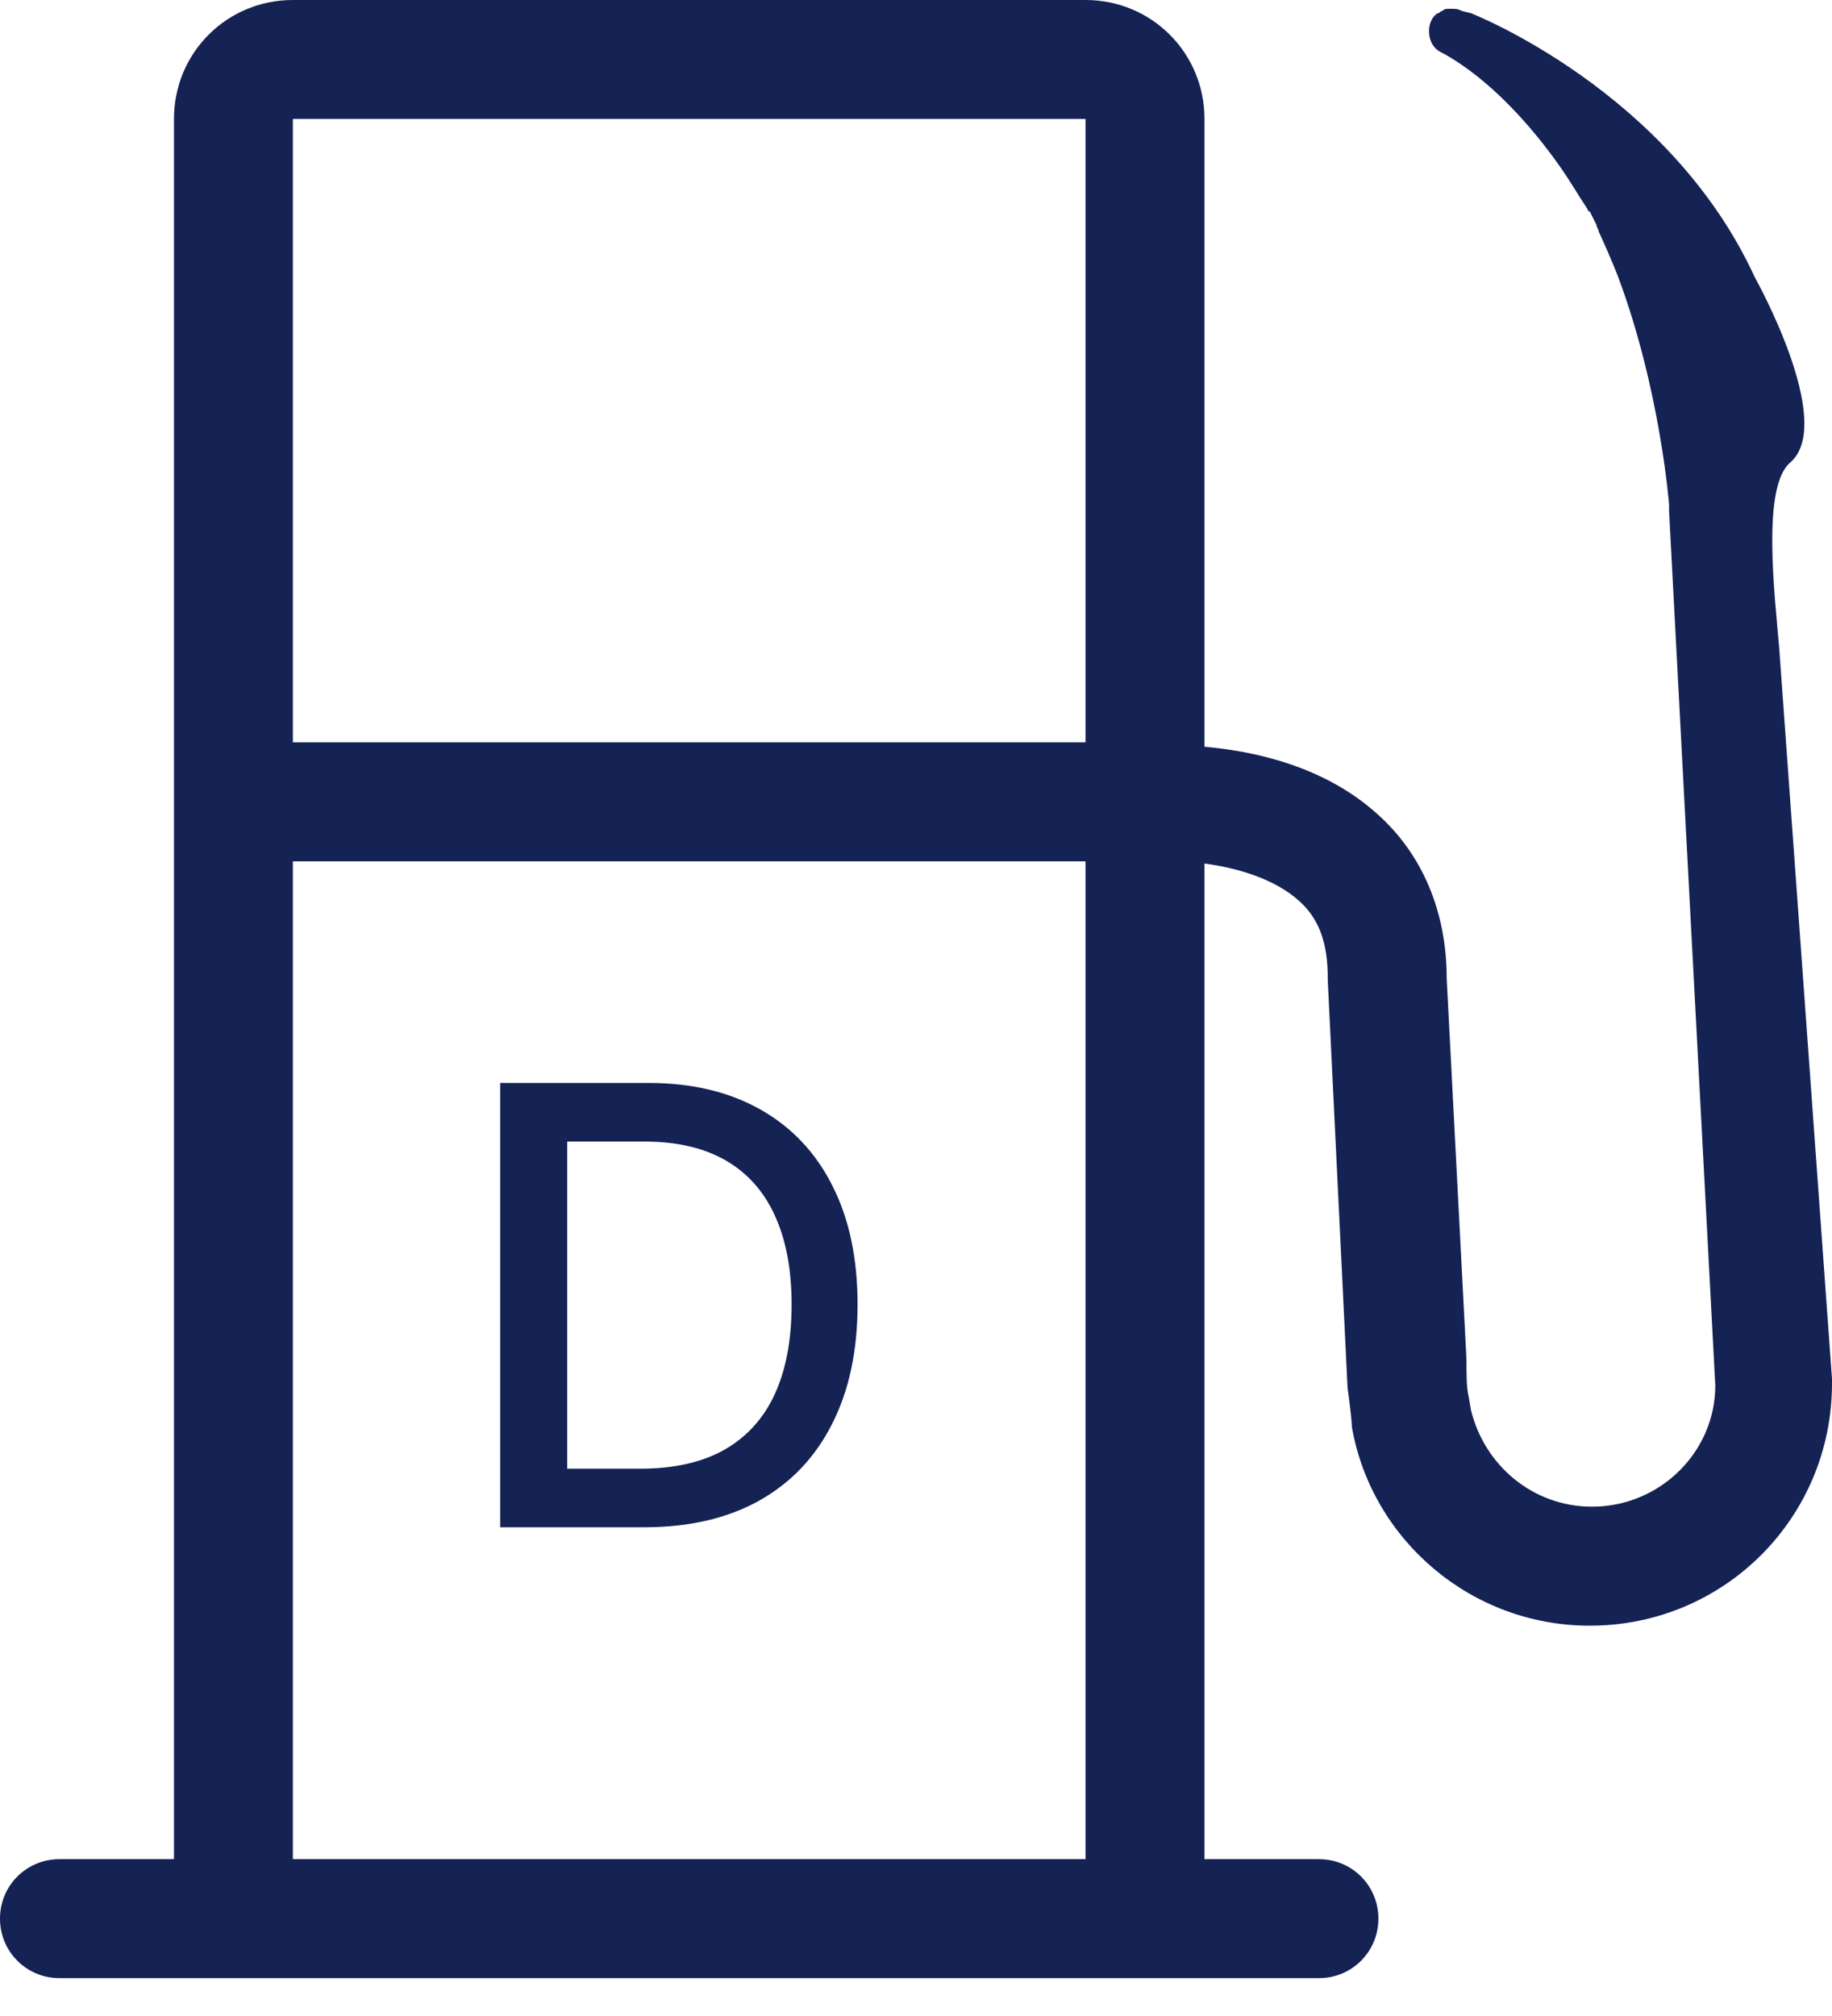 <svg width="30" height="33" viewBox="0 0 30 33" fill="none" xmlns="http://www.w3.org/2000/svg">
<path d="M24.05 22.861C24.014 22.716 24.014 22.5 24.014 22.248L23.69 16.01C23.69 14.928 23.293 13.99 22.572 13.341C21.707 12.548 20.553 12.296 19.724 12.224V1.947C19.724 0.865 18.858 0 17.776 0H4.796C3.714 0 2.849 0.865 2.849 1.947V30.433H0.974C0.433 30.433 0 30.865 0 31.406C0 31.947 0.433 32.38 0.974 32.38H4.796H17.776H21.599C22.139 32.38 22.572 31.947 22.572 31.406C22.572 30.865 22.139 30.433 21.599 30.433H19.724V14.135C20.264 14.207 20.877 14.387 21.274 14.748C21.599 15.036 21.743 15.433 21.743 16.01V16.046L22.067 22.716C22.103 22.969 22.139 23.293 22.139 23.365C22.464 25.204 24.087 26.611 26.034 26.611C28.233 26.611 30 24.844 30 22.644C30 22.608 30 22.608 30 22.572L29.135 10.601C29.062 9.736 28.846 7.969 29.315 7.572C30.072 6.923 28.738 4.543 28.738 4.543C27.332 1.478 24.087 0.216 24.087 0.216L23.942 0.18C23.87 0.144 23.834 0.144 23.762 0.144C23.726 0.144 23.726 0.144 23.726 0.144C23.69 0.144 23.654 0.144 23.618 0.18C23.582 0.18 23.582 0.216 23.546 0.216C23.474 0.252 23.401 0.361 23.401 0.505C23.401 0.793 23.618 0.865 23.618 0.865C24.411 1.298 25.096 2.091 25.529 2.704C25.709 2.957 25.853 3.209 25.998 3.425C25.998 3.462 26.034 3.462 26.034 3.462C26.07 3.534 26.106 3.606 26.142 3.678C26.142 3.714 26.178 3.75 26.178 3.786C26.394 4.255 26.502 4.543 26.502 4.543C27.188 6.382 27.332 8.257 27.332 8.257V8.365L28.089 22.68C28.089 23.762 27.188 24.663 26.07 24.663C25.096 24.663 24.303 23.978 24.087 23.077M4.796 1.947H17.776V12.151H4.796V1.947ZM4.796 30.433V14.099H17.776V30.433H4.796Z" fill="#142254"/>
<path d="M10.545 25H8.191V17.727H10.62C11.332 17.727 11.944 17.873 12.456 18.164C12.967 18.453 13.359 18.868 13.631 19.41C13.906 19.95 14.043 20.598 14.043 21.353C14.043 22.111 13.904 22.762 13.627 23.306C13.353 23.851 12.955 24.27 12.434 24.563C11.913 24.854 11.284 25 10.545 25ZM9.288 24.041H10.485C11.039 24.041 11.499 23.937 11.866 23.729C12.233 23.518 12.508 23.214 12.69 22.816C12.872 22.416 12.963 21.928 12.963 21.353C12.963 20.782 12.872 20.298 12.69 19.901C12.51 19.503 12.241 19.201 11.884 18.995C11.526 18.789 11.082 18.686 10.552 18.686H9.288V24.041Z" fill="#142254"/>
</svg>
